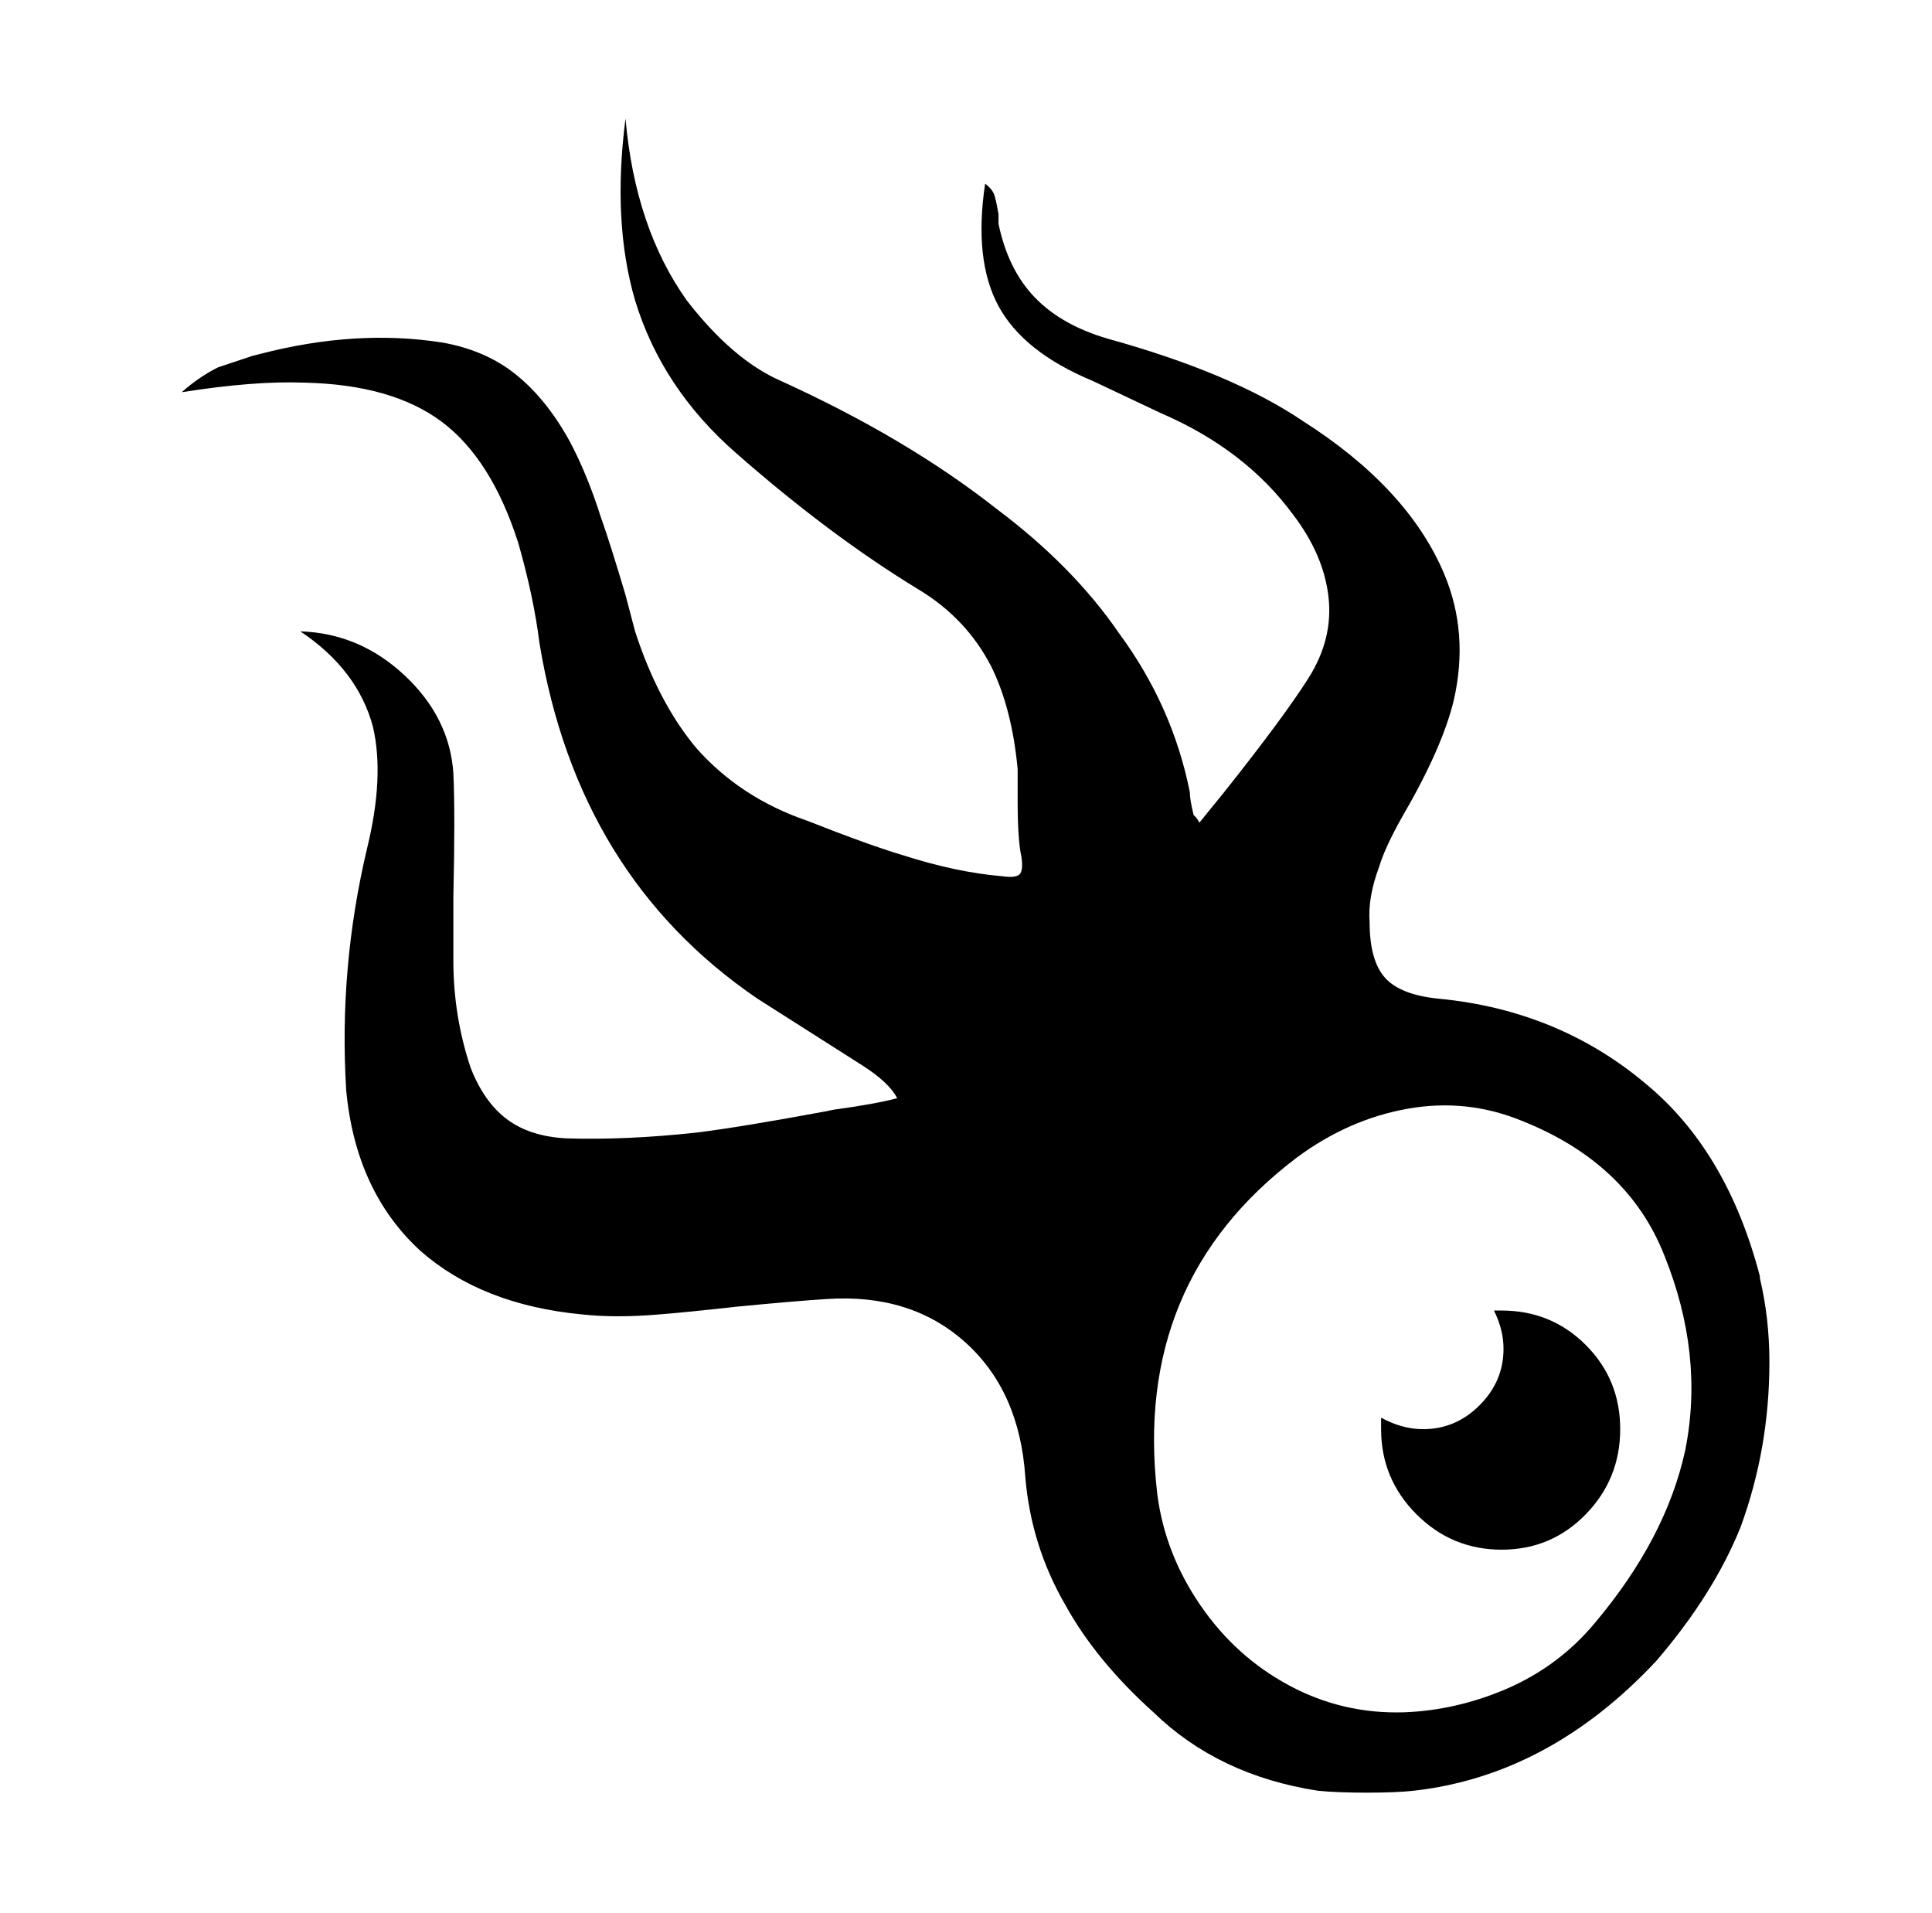 <svg xmlns="http://www.w3.org/2000/svg" viewBox="-10 0 1010 1000"><path d="M837 747q0 26-18 44.5T775 810t-44.5-18.5T712 747v-6q11 6 22 6 17 0 29.5-12.5T776 705q0-10-5-20h4q26 0 44 18t18 44zm63 51q-14 35-44 70-56 60-127 68-9 1-24.5 1t-25.5-1q-52-8-86-41-30-27-46-56-18-31-21-67-3-45-31.5-70.5T422 679q-16 1-47 4-27 3-40 4-23 2-41 0-52-5-84-33-34-31-39-84-4-64 11-127 9-37 3-63-8-30-38-50 31 1 54.5 23t25.5 51q1 21 0 65v33q0 29 9 56 7 18 19 27t31 10q31 1 68-3 24-3 67-11l5-1q22-3 33-6-4-8-18-17l-55-35q-94-64-114-186-3-24-11-52-14-44-40-63.5T149 200q-26-1-64 5 9-8 19-13l18-6 4-1q50-13 95-6 23 4 39 17t28 35q9 17 16 39 5 14 13 41l5 19q12 37 32 61 23 26 58 38 33 13 50 18 28 9 52 11 7 1 9-1t1-9q-2-9-2-29v-17q-3-32-14-54-13-25-38-40-46-28-95-71-39-34-53-80-12-41-5-95 5 57 32 95 24 31 49 42 66 30 113 67 40 30 64 65 28 38 37 83 0 4 2 12l1 1q1 1 2 3l13-16q31-39 44-59.5t10.5-42.5-18.5-43q-25-34-69-53l-36-17q-36-15-49-39t-7-64q4 3 5 6.5t2 9.5v5q5 24 19 38.5t38 21.5q65 18 102 43 55 35 74 80 13 31 5 66-6 25-27 61-9 16-12 26-6 16-5 29 0 20 8 29t28 11q63 6 109 45 42 35 59 100v1q5 21 5 44 0 45-15 86zm-40-142q-19-48-74-70-29-12-60-6.5T668 605q-86 65-73 176 4 31 22.5 58t46.5 42 60 14q27-1 53-12 28-12 47-35 37-44 47-90 10-50-11-102z"/></svg>
